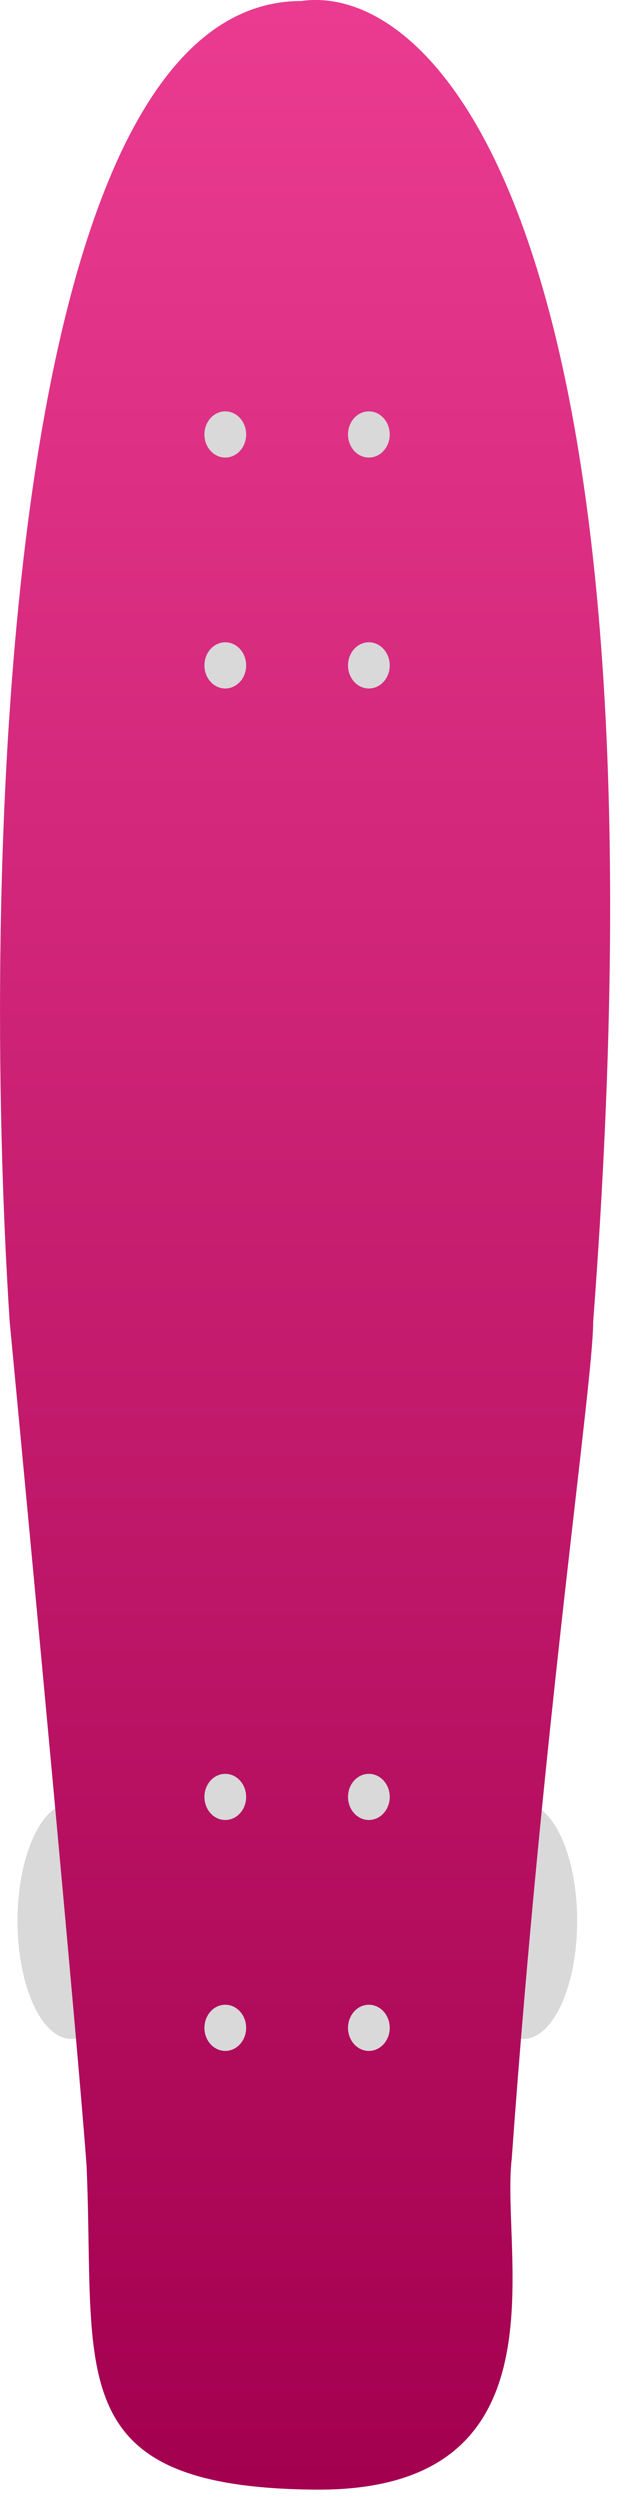 <svg width="12" height="48" viewBox="0 0 12 48" fill="none" xmlns="http://www.w3.org/2000/svg">
<path d="M1.37 39.148C0.799 39.148 0.336 38.133 0.336 36.882C0.336 35.63 0.799 34.615 1.37 34.615C1.94 34.615 2.403 35.63 2.403 36.882C2.403 38.133 1.94 39.148 1.37 39.148Z" fill="#D9D9D9"/>
<path d="M10.049 39.148C9.478 39.148 9.016 38.133 9.016 36.882C9.016 35.63 9.478 34.615 10.049 34.615C10.619 34.615 11.082 35.63 11.082 36.882C11.082 38.133 10.619 39.148 10.049 39.148Z" fill="#D9D9D9"/>
<path d="M11.389 25.379C12.987 4.227 8.32 -0.341 5.787 0.019C-0.014 0.019 -0.364 16.926 0.186 25.379C0.605 29.786 1.488 39.196 1.662 41.581C1.836 45.555 1.141 47.759 6.048 47.801C10.954 47.845 9.608 43.308 9.825 41.451C10.433 32.983 11.389 26.546 11.389 25.379Z" fill="url(#paint0_linear_30_1045)"/>
<path d="M4.325 8.785C4.547 8.785 4.726 8.587 4.726 8.342C4.726 8.097 4.547 7.898 4.325 7.898C4.104 7.898 3.925 8.097 3.925 8.342C3.925 8.587 4.104 8.785 4.325 8.785Z" fill="#D9D9D9"/>
<path d="M4.325 13.219C4.547 13.219 4.726 13.021 4.726 12.776C4.726 12.531 4.547 12.332 4.325 12.332C4.104 12.332 3.925 12.531 3.925 12.776C3.925 13.021 4.104 13.219 4.325 13.219Z" fill="#D9D9D9"/>
<path d="M7.082 8.785C7.303 8.785 7.483 8.587 7.483 8.342C7.483 8.097 7.303 7.898 7.082 7.898C6.861 7.898 6.682 8.097 6.682 8.342C6.682 8.587 6.861 8.785 7.082 8.785Z" fill="#D9D9D9"/>
<path d="M7.082 13.219C7.303 13.219 7.483 13.021 7.483 12.776C7.483 12.531 7.303 12.332 7.082 12.332C6.861 12.332 6.682 12.531 6.682 12.776C6.682 13.021 6.861 13.219 7.082 13.219Z" fill="#D9D9D9"/>
<path d="M4.325 34.944C4.547 34.944 4.726 34.746 4.726 34.501C4.726 34.256 4.547 34.058 4.325 34.058C4.104 34.058 3.925 34.256 3.925 34.501C3.925 34.746 4.104 34.944 4.325 34.944Z" fill="#D9D9D9"/>
<path d="M4.325 39.378C4.547 39.378 4.726 39.179 4.726 38.935C4.726 38.69 4.547 38.491 4.325 38.491C4.104 38.491 3.925 38.69 3.925 38.935C3.925 39.179 4.104 39.378 4.325 39.378Z" fill="#D9D9D9"/>
<path d="M7.082 34.944C7.303 34.944 7.483 34.746 7.483 34.501C7.483 34.256 7.303 34.058 7.082 34.058C6.861 34.058 6.682 34.256 6.682 34.501C6.682 34.746 6.861 34.944 7.082 34.944Z" fill="#D9D9D9"/>
<path d="M7.082 39.378C7.303 39.378 7.483 39.179 7.483 38.935C7.483 38.69 7.303 38.491 7.082 38.491C6.861 38.491 6.682 38.69 6.682 38.935C6.682 39.179 6.861 39.378 7.082 39.378Z" fill="#D9D9D9"/>
<defs>
<linearGradient id="paint0_linear_30_1045" x1="5.857" y1="0" x2="5.857" y2="47.802" gradientUnits="userSpaceOnUse">
<stop stop-color="#EA3B90"/>
<stop offset="1" stop-color="#A40050"/>
</linearGradient>
</defs>
</svg>
